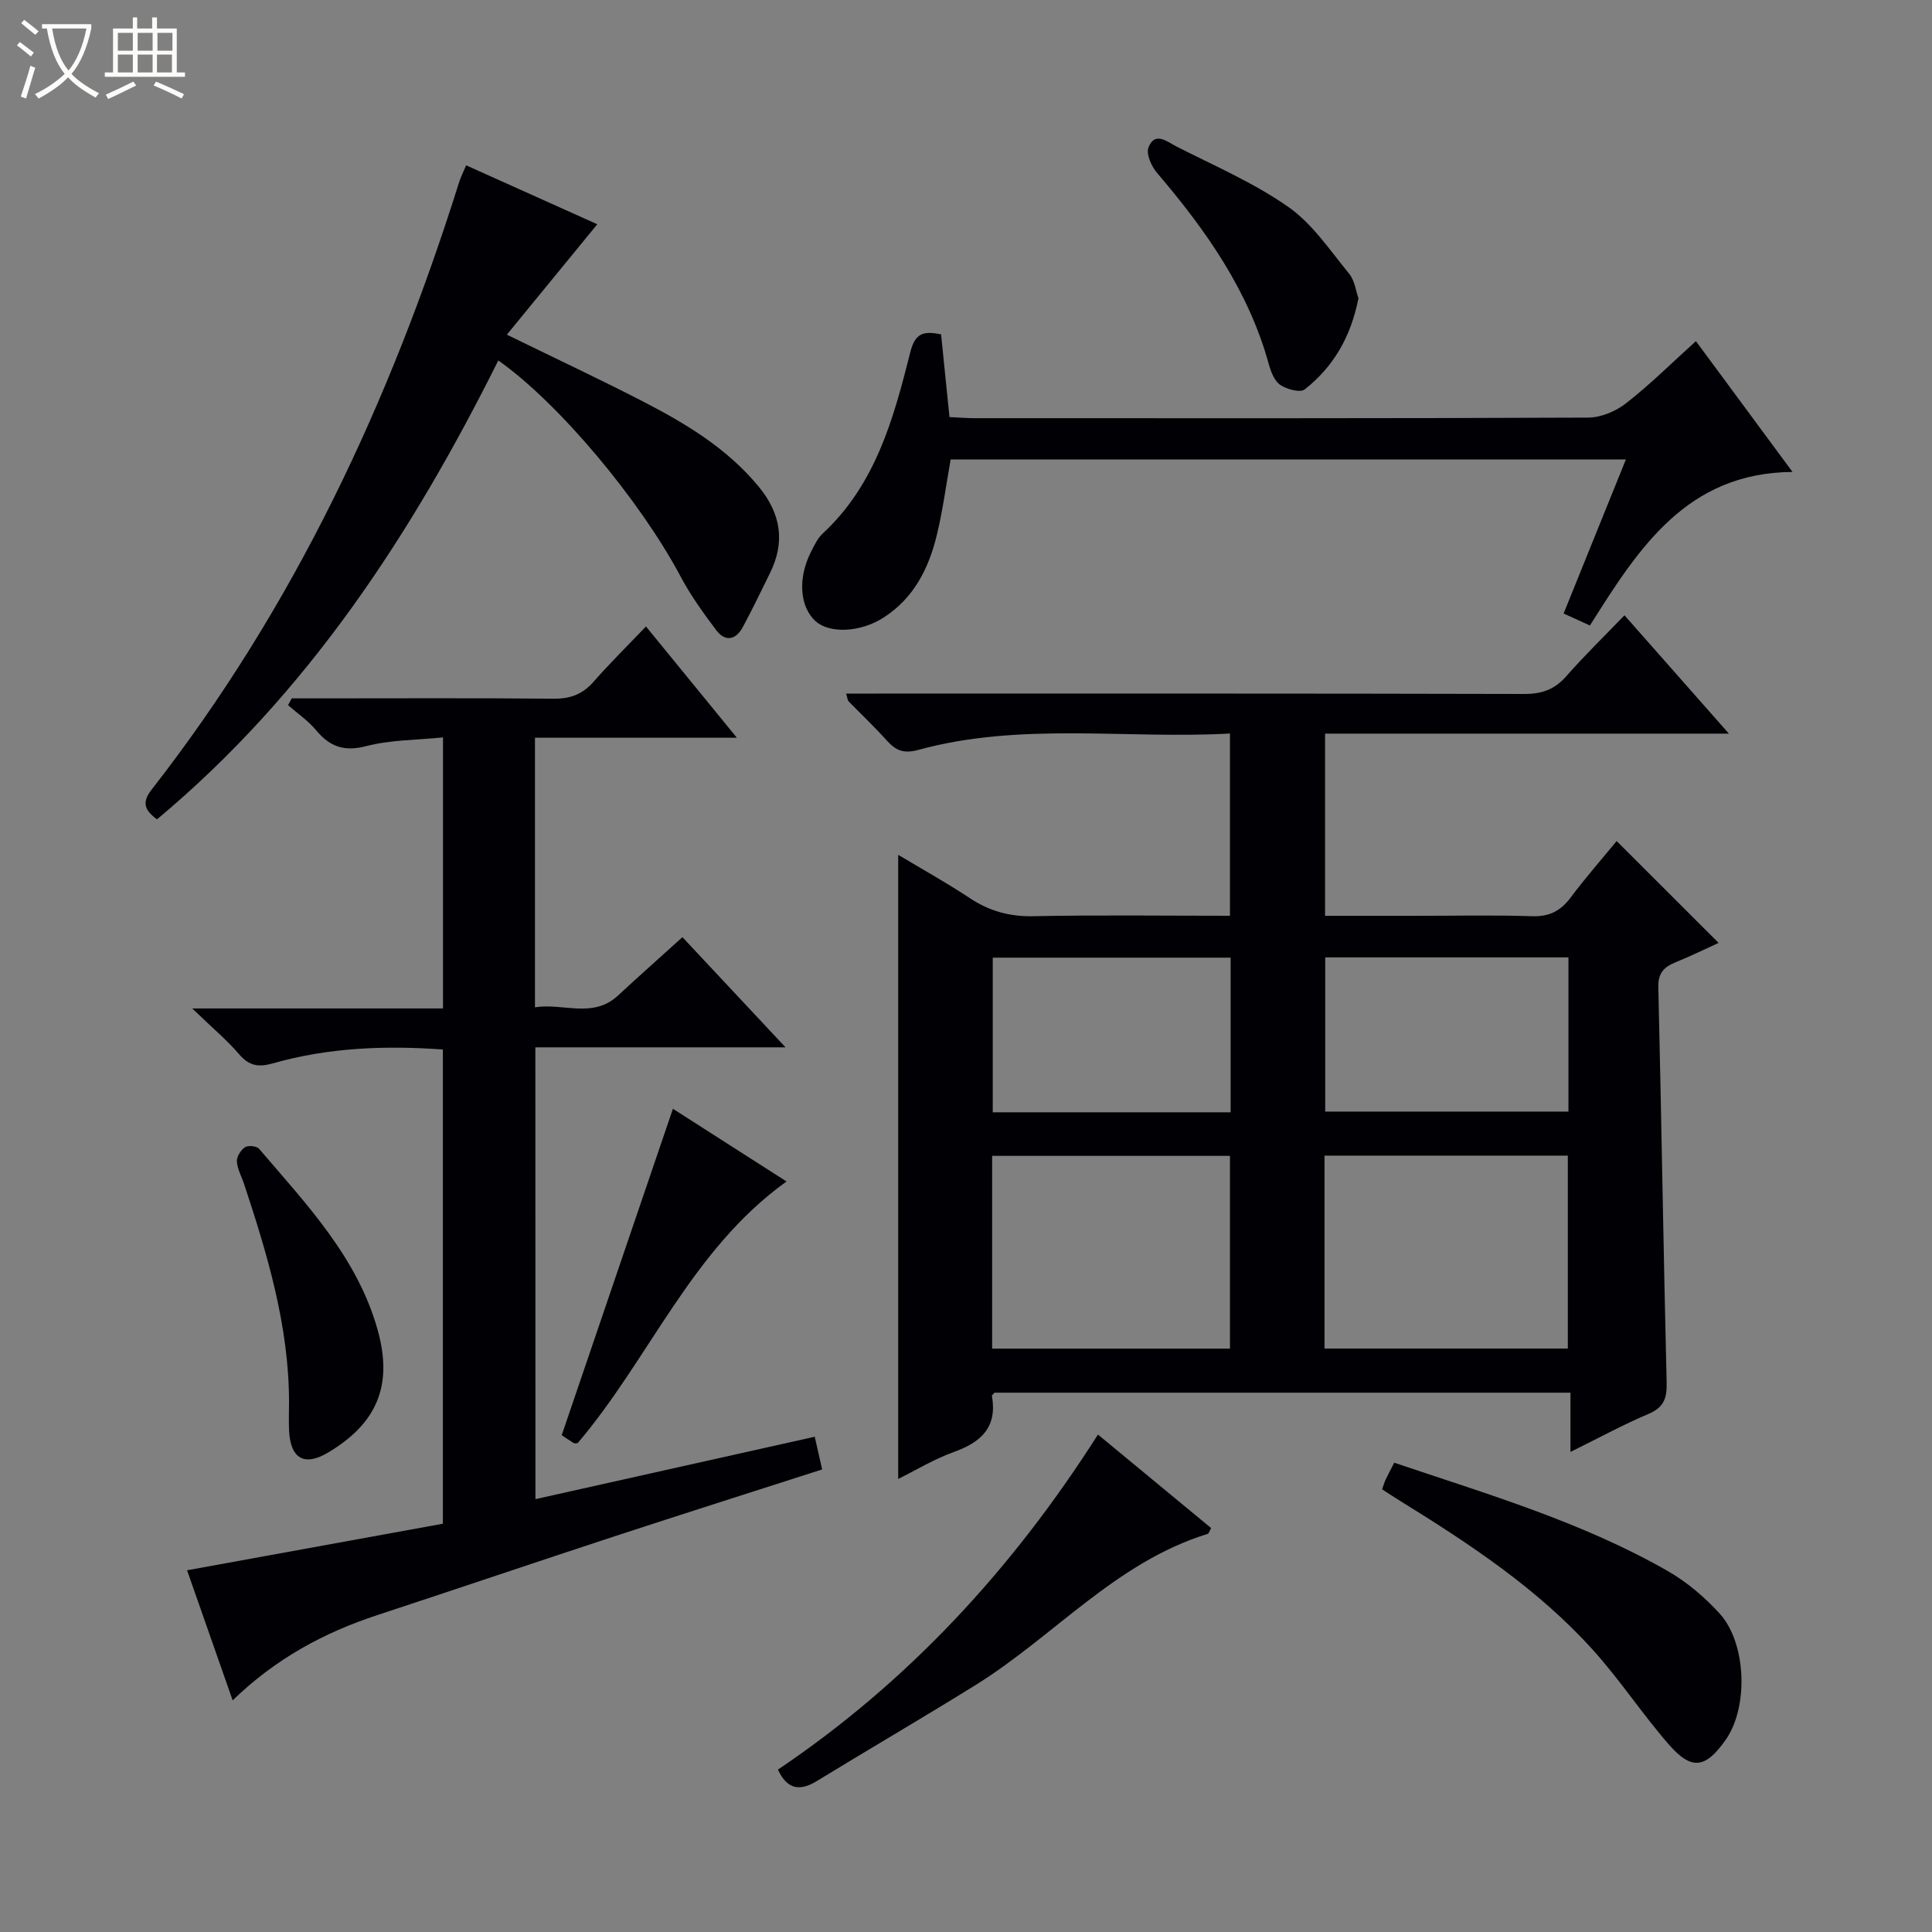 <svg enable-background="new 0 0 400 400" viewBox="0 0 400 400" xmlns="http://www.w3.org/2000/svg"><rect x="0" y="0" width="400" height="400" fill="#808080" stroke="none"/><path d="m6.4 11.7c-1-.8-1.9-1.6-2.9-2.3l.6-.7c.9.7 1.9 1.4 2.9 2.2zm-2.1 8.3c.7-2.1 1.4-4.2 2-6.4.2.1.6.3 1 .4-.7 2.3-1.3 4.4-1.9 6.4zm3-12.8c-1.1-.9-2.1-1.7-2.9-2.4l.6-.7c1 .8 2 1.5 3 2.4zm1.4-1.3v-.9h10.2v.9c-.9 4.2-2.3 7.3-4.1 9.4 1.3 1.4 3.2 2.7 5.7 4-.2.2-.4.5-.7.9-2.5-1.4-4.4-2.7-5.7-4.2-1.4 1.5-3.5 3-6.1 4.4 0 0 0 0-.1-.1-.3-.4-.5-.7-.7-.8 2.7-1.3 4.7-2.8 6.2-4.2-1.8-2.2-3-5.3-3.7-9.4zm9.2 0h-7.1c.6 3.8 1.7 6.7 3.4 8.7 1.7-2.1 2.9-4.8 3.7-8.7z" fill="#fcfbfa"/><path d="m31.6 3.6h.9v2.3h4.1v9.1h1.7v.9h-16.6v-.9h1.7v-9.1h4.1v-2.3h.9v2.3h3.1v-2.3zm-4 13.3.6.8c-1.9.9-3.8 1.9-5.8 2.8-.2-.3-.3-.6-.5-.9 2-.9 3.9-1.8 5.7-2.7zm-3.2-10.1v3.7h3.1v-3.7zm0 4.5v3.7h3.1v-3.7zm4.1-4.5v3.7h3.1v-3.7zm0 4.5v3.7h3.1v-3.7zm9.1 9.1c-2.1-1.1-4.1-2-5.8-2.7l.5-.8c2.2.9 4.1 1.8 5.8 2.6zm-1.9-13.6h-3.1v3.7h3.1zm-3.2 4.5v3.7h3.1v-3.7z" fill="#fcfbfa"/><g fill="#010105"><path d="m185.96 176.98c4.74 2.84 9.92 5.72 14.85 8.98 4.04 2.67 8.19 3.83 13.09 3.73 13.46-.27 26.94-.09 40.75-.09 0-12.64 0-24.84 0-37.73-21.6 1.19-43.29-2.43-64.53 3.39-2.91.8-4.59.19-6.44-1.86-2.55-2.85-5.35-5.48-8.02-8.23-.18-.19-.18-.56-.47-1.57h5.88c44.82 0 89.65-.04 134.47.08 3.64.01 6.3-.9 8.72-3.65 3.73-4.25 7.79-8.2 12.07-12.64 7.25 8.21 14.1 15.98 21.62 24.5-28.46 0-55.86 0-83.61 0v37.72h18.88c8 0 16-.18 23.99.08 3.57.12 5.9-1.09 7.98-3.87 3.07-4.1 6.46-7.97 9.52-11.69 7.08 7.08 13.88 13.87 21.11 21.09-2.79 1.27-5.81 2.75-8.91 4.01-2.38.97-3.64 2.21-3.57 5.12.64 27.29 1.06 54.58 1.72 81.86.08 3.21-.52 5.15-3.72 6.51-5.29 2.24-10.36 5.01-16.19 7.89 0-4.49 0-8.22 0-12.27-40.03 0-79.6 0-119.24 0-.15.19-.57.48-.54.68 1.13 6.42-2.18 9.56-7.84 11.58-4.13 1.48-7.96 3.82-11.57 5.6 0-43.19 0-86.05 0-129.22zm88.27 102.22h50.37c0-13.61 0-26.82 0-39.94-16.98 0-33.57 0-50.37 0zm-19.58.02c0-13.52 0-26.74 0-39.91-16.58 0-32.8 0-49.24 0v39.91zm19.72-81v31.92h50.36c0-10.87 0-21.29 0-31.92-16.85 0-33.43 0-50.36 0zm-19.58.05c-16.65 0-32.87 0-49.25 0v32.02h49.25c0-10.73 0-21.16 0-32.02z"/><path d="m110.86 310.38c19.33-4.32 38.36-8.57 57.82-12.92.55 2.43 1.01 4.44 1.54 6.77-14.62 4.7-28.84 9.21-43 13.85-16.37 5.37-32.69 10.91-49.05 16.29-11.05 3.63-21.07 9-30 17.67-3.33-9.5-6.47-18.47-9.44-26.93 18.01-3.28 35.55-6.47 52.96-9.64 0-33.39 0-65.65 0-98.18-12.05-.87-23.75-.39-35.2 2.87-2.88.82-4.87.57-6.93-1.83-2.59-3.02-5.68-5.6-9.76-9.54h51.92c0-18.98 0-37.08 0-56.12-5.5.56-10.86.5-15.86 1.8-4.59 1.2-7.56.15-10.42-3.29-1.64-1.97-3.84-3.47-5.8-5.18.25-.47.51-.94.76-1.41h5.22c16.33 0 32.66-.09 48.99.07 3.46.03 6-.91 8.28-3.51 3.29-3.75 6.85-7.26 10.85-11.45 6.34 7.76 12.27 15.01 18.82 23.04-14.39 0-27.91 0-41.8 0v55.81c5.92-.93 11.98 2.41 17.22-2.46 4.26-3.96 8.62-7.81 13.31-12.06 6.98 7.46 13.8 14.75 21.35 22.81-17.86 0-34.61 0-51.8 0 .02 31.23.02 62.05.02 93.54z"/><path d="m103.17 74.63c-17.89 35.86-39.46 68.97-70.67 95.01-2.53-1.89-3.23-3.45-1.08-6.2 29.45-37.72 49.36-80.28 63.63-125.7.35-1.1.88-2.14 1.46-3.51 9.25 4.16 18.42 8.27 27.15 12.2-6.28 7.67-12.3 15.02-18.72 22.86 10.47 5.12 19.61 9.39 28.55 14.02 8.74 4.53 17.1 9.6 23.53 17.37 4.66 5.63 5.62 11.5 2.37 18.03-1.85 3.72-3.63 7.49-5.61 11.14-1.45 2.68-3.64 3.09-5.51.6-2.68-3.57-5.33-7.24-7.41-11.18-8.3-15.59-25.1-35.78-37.69-44.64z"/><path d="m196.58 86.35c2 .09 3.64.23 5.27.23 42.32.01 84.64.06 126.96-.12 2.66-.01 5.75-1.32 7.88-2.99 4.93-3.85 9.4-8.3 14.43-12.84 6.7 9.08 13.1 17.74 20 27.08-21.88.18-31.8 15.7-41.94 31.79-1.73-.79-3.44-1.56-5.45-2.48 4.36-10.78 8.55-21.16 12.89-31.89-46.99 0-93.29 0-139.8 0-.93 5.23-1.61 10.46-2.84 15.55-1.66 6.94-4.76 13.15-11.04 17.18-4.77 3.07-11.15 3.37-14.07.76-3.31-2.96-3.74-8.93-.95-14.39.68-1.33 1.35-2.79 2.41-3.77 10.97-10.15 14.69-23.85 18.14-37.55.98-3.89 2.66-4.46 6.37-3.68.55 5.39 1.11 10.96 1.74 17.12z"/><path d="m286.15 308.35c.28-.78.45-1.41.72-1.99.49-1.04 1.04-2.05 1.79-3.52 19.36 6.53 38.88 12.27 56.64 22.43 3.96 2.27 7.62 5.39 10.71 8.77 5.62 6.17 6 19.42 1.3 26.13-4.16 5.94-7.05 6.44-11.75 1.06-5.56-6.36-10.22-13.52-15.89-19.77-11.37-12.56-25.4-21.82-39.7-30.66-1.25-.77-2.48-1.59-3.82-2.45z"/><path d="m227.32 297.01c8.17 6.75 15.83 13.08 23.43 19.36-.37.66-.48 1.13-.7 1.2-19.05 5.86-31.87 21.26-48.15 31.35-10.86 6.74-21.9 13.17-32.81 19.84-3.58 2.19-6.15 1.65-8.03-2.38 26.97-18.16 48.57-41.57 66.26-69.37z"/><path d="m139.32 229.56c7.43 4.76 15.1 9.66 23.52 15.05-19.74 14.18-28.31 36.62-43.24 54.17-.24 0-.62.12-.85-.02-.98-.6-1.92-1.27-2.45-1.63 7.66-22.5 15.23-44.73 23.02-67.57z"/><path d="m281.25 61.75c-1.56 8-5.2 14.23-11.14 18.88-.93.73-3.68-.03-5.03-.93-1.21-.81-1.94-2.69-2.37-4.24-4.2-15.3-13.06-27.83-23.17-39.68-1.15-1.35-2.29-3.9-1.76-5.25 1.34-3.45 3.96-1.12 5.79-.2 7.83 3.98 16.02 7.51 23.16 12.51 4.99 3.49 8.62 8.99 12.59 13.82 1.17 1.44 1.41 3.63 1.93 5.09z"/><path d="m59.84 290.24c-.02-15.65-4.44-30.4-9.29-45.06-.52-1.57-1.4-3.11-1.51-4.71-.06-.98.82-2.37 1.69-2.95.65-.43 2.42-.25 2.91.33 9.79 11.46 20.37 22.49 24.56 37.54 3.2 11.48-.18 19.31-10.23 25.32-4.91 2.94-7.82 1.35-8.12-4.49-.09-1.99-.01-3.99-.01-5.98z"/></g></svg>